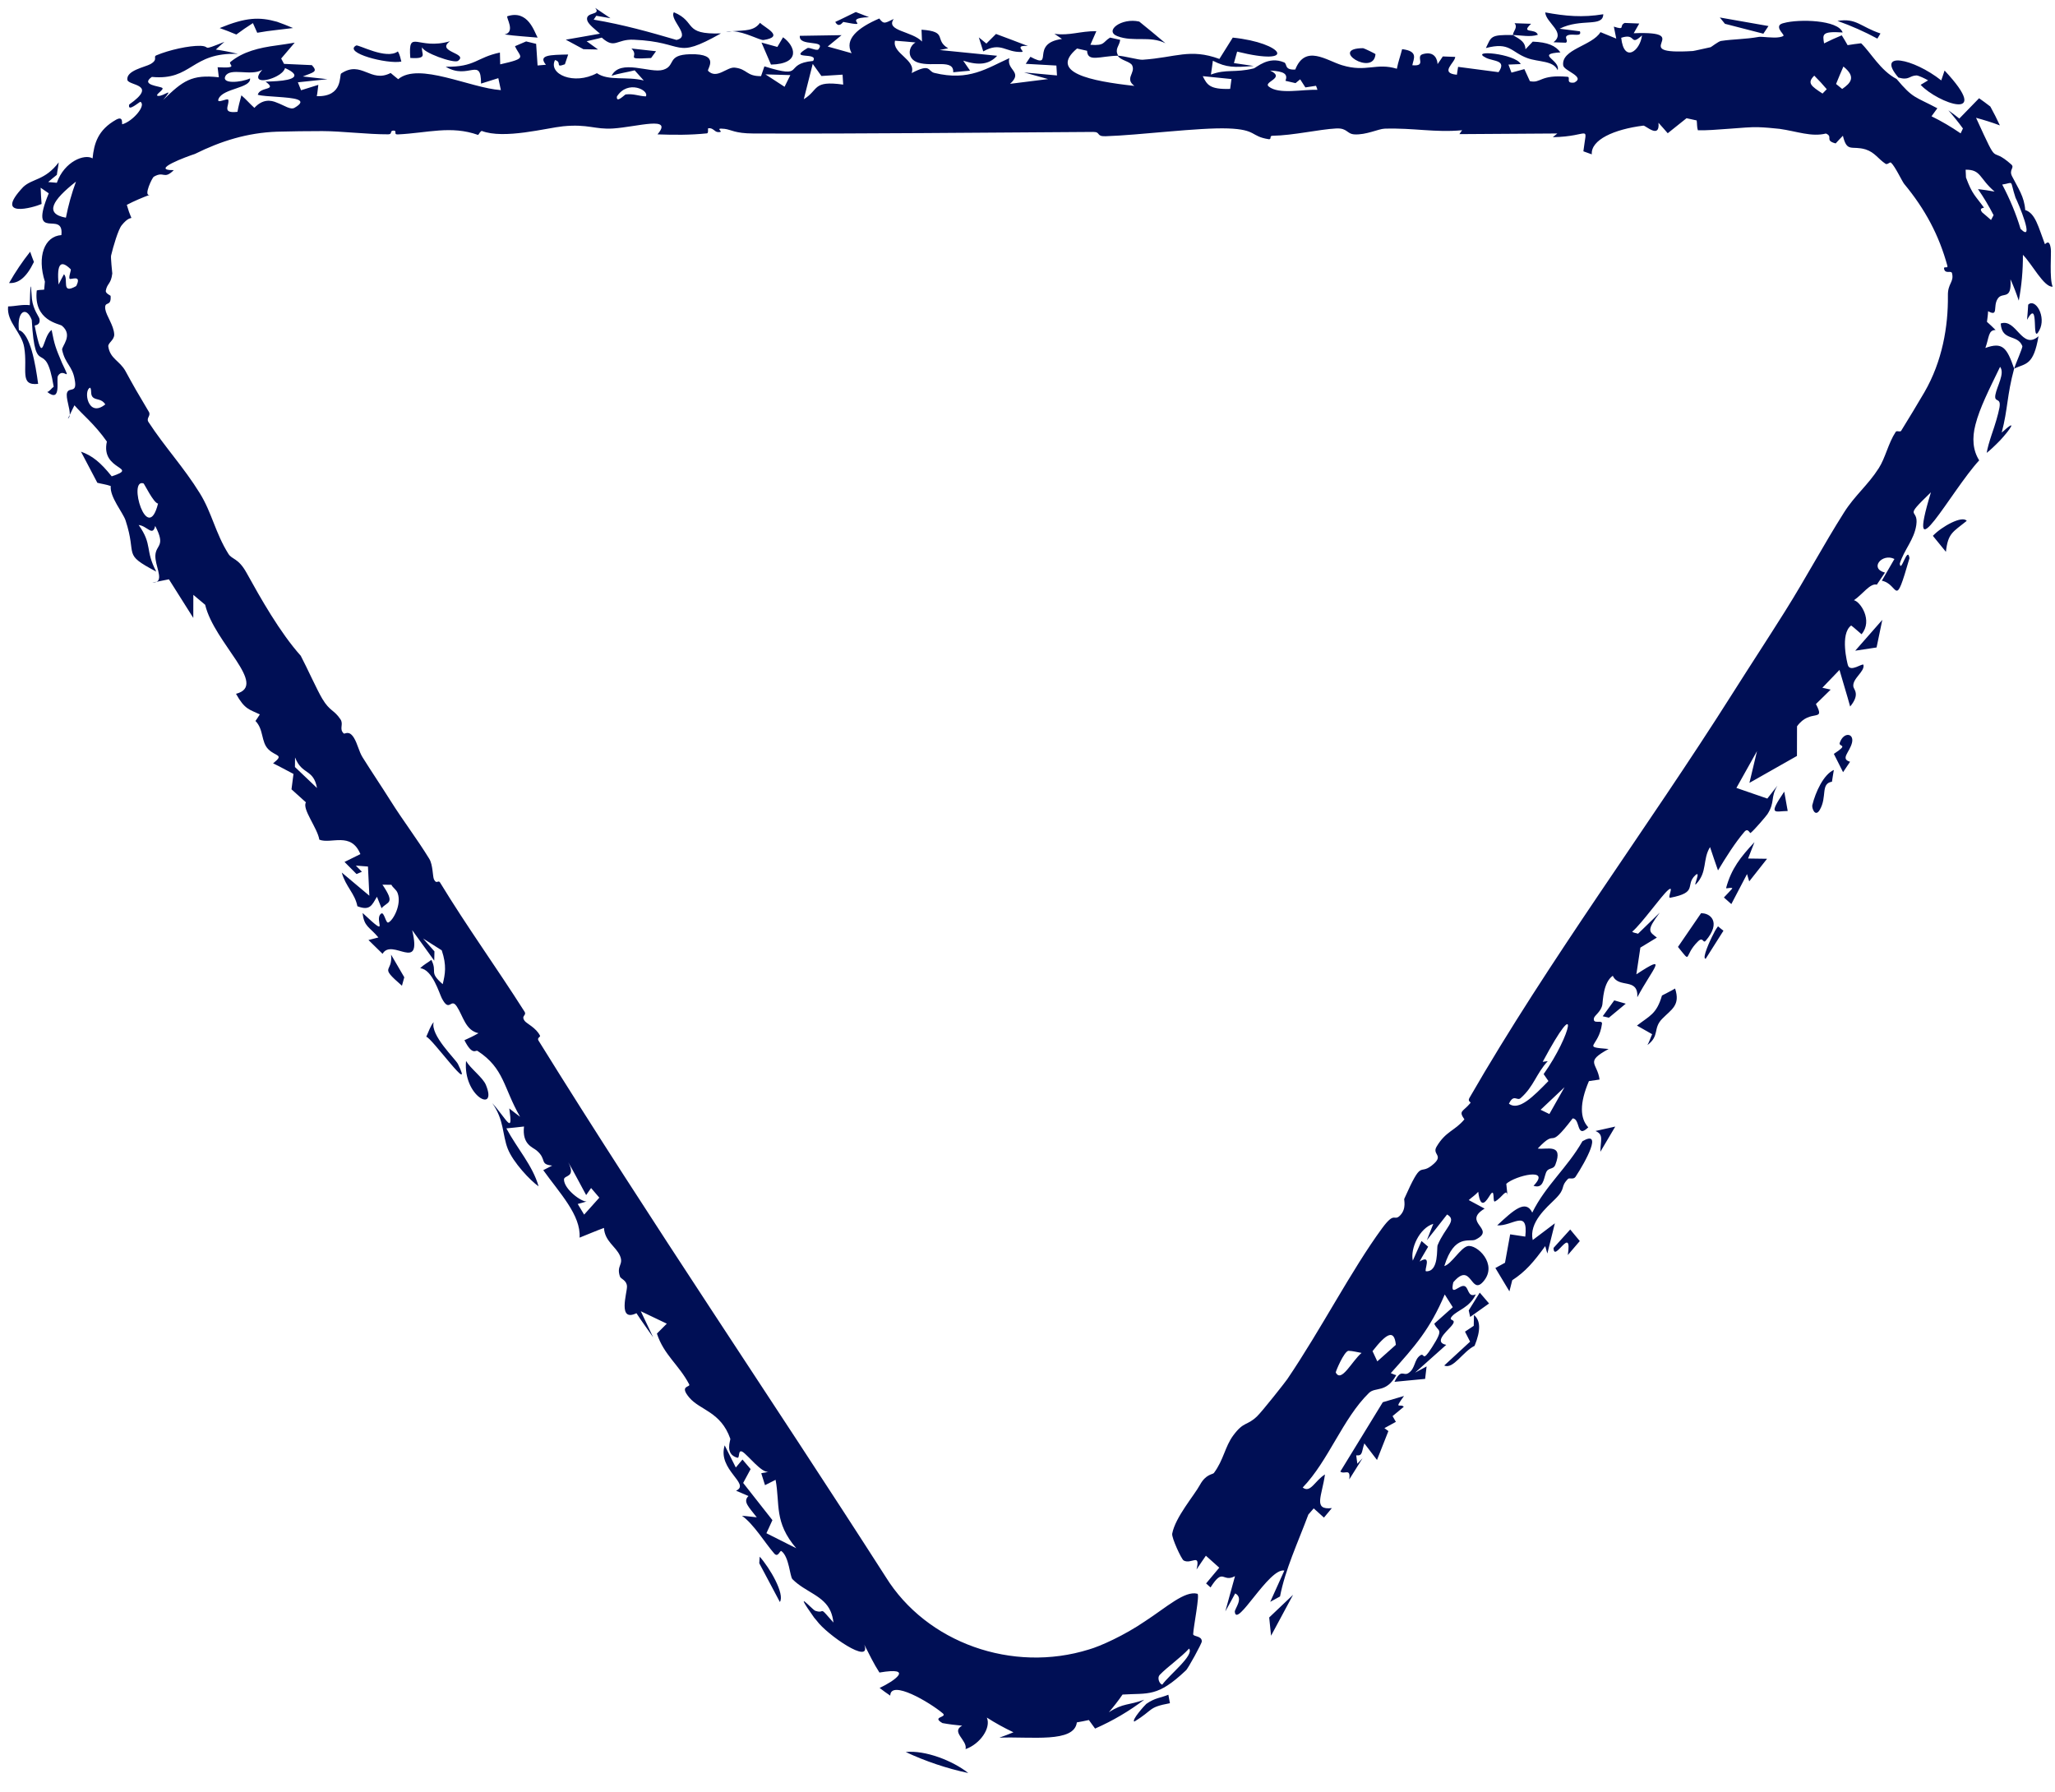 <svg width="86" height="75" viewBox="0 0 86 75" fill="none" xmlns="http://www.w3.org/2000/svg">
<path d="M65.015 52.224C65.026 52.881 65.808 51.205 65.611 52.522C65.778 52.327 65.946 52.131 66.113 51.936C65.979 51.775 65.846 51.613 65.712 51.452C65.48 51.708 65.247 51.965 65.014 52.224C65.014 52.224 65.015 52.224 65.015 52.224ZM62.655 51.28C63.303 51.321 63.962 50.563 63.832 51.75C63.621 51.718 63.41 51.687 63.199 51.655C63.127 52.051 63.055 52.448 62.983 52.844C62.848 52.917 62.714 52.99 62.58 53.064C62.775 53.39 62.972 53.715 63.168 54.041C63.207 53.886 63.247 53.73 63.286 53.575C63.839 53.217 64.188 52.807 64.666 52.147C64.696 52.251 64.725 52.354 64.755 52.457C64.86 52.035 64.965 51.613 65.07 51.193C64.765 51.423 64.426 51.68 64.143 51.893C63.977 51.161 64.727 50.531 65.081 50.18C65.563 49.702 65.269 49.693 65.621 49.334C65.677 49.277 65.849 49.376 65.935 49.247C66.367 48.594 67.091 47.255 66.224 47.758C65.586 48.877 64.685 49.605 64.124 50.745C63.85 50.176 63.341 50.641 62.655 51.28ZM76.745 32.22C76.317 32.41 75.98 33.138 75.845 33.689C75.844 33.689 75.844 33.69 75.844 33.69C75.814 33.812 75.962 34.223 76.157 33.889C76.474 33.344 76.178 32.795 76.666 32.713C76.688 32.551 76.719 32.387 76.745 32.22ZM77.505 31.08C77.599 30.682 77.159 30.611 76.994 31.08C76.994 31.079 76.993 31.079 76.993 31.079C76.924 31.274 77.41 31.113 76.745 31.549C76.881 31.811 77 32.058 77.131 32.314C77.229 32.167 77.322 32.033 77.424 31.878C77.002 31.759 77.41 31.478 77.505 31.08ZM66.769 47.33C67.121 47.481 66.983 47.695 66.973 48.201C67.181 47.849 67.389 47.496 67.597 47.145C67.32 47.207 67.046 47.268 66.769 47.33ZM61.675 55.482C61.675 55.483 61.674 55.483 61.674 55.484C61.552 55.565 61.429 55.647 61.309 55.727C61.38 55.867 61.451 56.006 61.522 56.146C61.162 56.478 60.8 56.813 60.439 57.145C60.818 57.316 61.216 56.562 61.71 56.321C61.978 55.666 61.956 55.254 61.684 55.029C61.681 55.18 61.679 55.33 61.675 55.482ZM25.024 2.069C24.866 1.955 24.709 1.841 24.551 1.726C24.761 1.674 24.97 1.635 25.183 1.574C25.738 2.071 25.79 1.631 26.518 1.662C28.749 1.756 28.157 2.528 30.172 1.398C28.554 1.452 29.176 0.921 28.201 0.512C27.999 0.823 28.965 1.525 28.31 1.671C27.182 1.341 26.097 1.034 24.845 0.822C24.881 0.768 24.918 0.714 24.954 0.66C25.153 0.694 25.35 0.728 25.548 0.762C25.334 0.618 25.125 0.475 24.907 0.33C25.182 0.657 24.481 0.474 24.575 0.85C24.617 1.017 24.927 1.249 25.109 1.409C24.638 1.496 24.154 1.575 23.677 1.66C23.924 1.793 24.171 1.926 24.416 2.059C24.618 2.064 24.819 2.067 25.02 2.071C25.022 2.07 25.023 2.07 25.024 2.069ZM40.521 74.198C39.873 73.682 38.719 73.233 37.904 73.319C38.741 73.71 39.62 74.005 40.521 74.198ZM61.465 54.837C61.485 54.929 61.505 55.02 61.525 55.112C61.788 54.925 62.053 54.736 62.316 54.548C62.185 54.398 62.055 54.245 61.926 54.094C61.773 54.341 61.619 54.59 61.465 54.837ZM71.897 38.765C71.77 38.944 71.765 38.964 71.642 39.209C71.642 39.208 71.642 39.208 71.643 39.208C71.593 39.304 71.203 40.129 71.382 40.122C71.624 39.744 71.879 39.338 72.125 38.949C72.05 38.886 71.971 38.832 71.897 38.765ZM69.14 43.279C69.14 43.279 69.14 43.28 69.14 43.281C69.071 43.431 69.027 43.586 68.944 43.733C69.465 43.344 69.165 43.04 69.559 42.637C69.955 42.234 70.331 42.069 70.101 41.368C69.935 41.47 69.732 41.563 69.552 41.661C69.325 42.445 69.031 42.509 68.505 42.919C68.718 43.039 68.928 43.159 69.14 43.279ZM34.955 0.917C35.105 1.199 35.272 0.923 35.289 0.919C35.289 0.919 35.289 0.919 35.289 0.918C36.615 1.179 35.116 0.763 36.368 0.719C36.182 0.648 35.998 0.574 35.814 0.503C35.528 0.639 35.234 0.792 34.955 0.917ZM78.567 1.615C78.609 1.543 78.654 1.472 78.696 1.401C77.851 1.117 77.695 0.748 76.896 0.875C77.477 1.08 78.037 1.329 78.567 1.616C78.567 1.616 78.567 1.615 78.567 1.615ZM73.423 35.243C72.844 35.864 72.456 36.348 72.237 37.158C72.237 37.158 72.237 37.159 72.237 37.16C72.225 37.207 72.49 37.11 72.494 37.184C72.384 37.31 72.259 37.433 72.144 37.558C72.248 37.65 72.352 37.742 72.455 37.834C72.674 37.416 72.893 36.998 73.112 36.578C73.143 36.68 73.172 36.783 73.203 36.885C73.452 36.569 73.7 36.254 73.95 35.938C73.685 35.935 73.42 35.932 73.156 35.927C73.245 35.699 73.335 35.471 73.423 35.243ZM65.53 1.788C65.662 1.699 65.417 1.549 65.623 1.472C65.828 1.396 66.207 1.562 66.118 1.31C65.842 1.276 65.551 1.237 65.269 1.202C66.176 0.746 67.082 1.158 67.096 0.596C66.225 0.742 65.509 0.674 64.666 0.519C64.701 0.965 65.544 1.351 65.013 1.769C65.184 1.775 65.363 1.784 65.528 1.787C65.529 1.787 65.529 1.788 65.53 1.788ZM50.218 62.137C49.971 62.591 49.185 63.491 49.056 64.181C49.024 64.35 49.44 65.245 49.533 65.302C49.853 65.485 50.244 64.962 50.074 65.68C50.201 65.483 50.335 65.298 50.465 65.104C50.652 65.272 50.838 65.439 51.025 65.605C50.842 65.825 50.658 66.045 50.474 66.264C50.536 66.32 50.598 66.376 50.66 66.431C51.207 65.57 51.152 66.248 51.684 65.959C51.549 66.45 51.412 66.945 51.278 67.435C51.413 67.188 51.578 66.901 51.692 66.681C52.065 66.878 51.664 67.323 51.676 67.45C51.743 68.166 53.106 65.598 53.749 65.725C53.559 66.152 53.355 66.598 53.158 67.034C53.294 66.96 53.432 66.884 53.568 66.809C53.787 65.676 54.306 64.579 54.754 63.38C54.829 63.294 54.905 63.208 54.978 63.123C55.121 63.252 55.263 63.38 55.406 63.509C55.516 63.377 55.627 63.243 55.737 63.111C54.941 63.202 55.321 62.617 55.449 61.703C55.025 61.964 54.842 62.501 54.517 62.25C55.604 61.121 56.191 59.364 57.29 58.292C57.563 58.026 58.008 58.309 58.433 57.546C58.368 57.54 58.277 57.488 58.203 57.464C59.223 56.325 59.84 55.633 60.461 54.171C60.573 54.349 60.686 54.526 60.798 54.704C60.54 54.934 60.281 55.164 60.024 55.393C60.167 55.752 60.463 55.543 59.929 56.38C59.492 57.066 59.634 56.583 59.437 56.72C59.17 56.905 59.24 57.261 58.948 57.457C58.723 57.609 58.649 57.243 58.357 57.827C58.779 57.785 59.214 57.745 59.64 57.704C59.661 57.53 59.681 57.356 59.702 57.182C59.54 57.269 59.381 57.355 59.22 57.443C59.658 57.052 60.071 56.682 60.524 56.279C60.014 56.18 60.489 55.768 60.713 55.522C61.061 55.139 60.546 55.33 60.772 55.077C60.999 54.825 61.506 54.719 61.762 54.166C61.407 54.325 61.479 53.849 61.266 53.815C61.053 53.781 60.673 54.297 60.819 53.662C61.59 52.753 61.543 54.24 62.074 53.632C62.711 52.902 61.791 52.05 61.414 52.149C61.117 52.227 60.739 52.902 60.443 52.983C60.867 51.612 61.498 51.998 61.748 51.876C62.653 51.431 61.155 51.166 62.13 50.578C61.898 50.453 61.689 50.34 61.466 50.221C61.6 50.098 61.717 50.034 61.863 49.875C61.961 50.678 62.216 50.233 62.358 50.011C62.581 49.662 62.45 50.337 62.563 50.279C62.867 50.121 63.052 49.684 63.089 50.047C63.069 49.882 63.055 49.708 63.037 49.54C63.407 49.201 64.944 48.828 64.177 49.624C64.576 49.757 64.598 49.356 64.692 49.092C64.785 48.828 65.002 48.971 65.09 48.742C65.44 47.832 64.729 48.122 64.354 48.064C65.232 47.126 64.705 48.255 65.814 46.804C66.148 46.807 65.954 47.68 66.468 47.176C66.12 46.803 66.096 46.178 66.495 45.242C66.643 45.22 66.792 45.199 66.94 45.177C66.849 44.47 66.299 44.454 67.319 43.898C66.15 43.803 66.912 43.842 67.041 42.847C67.067 42.646 66.657 42.891 66.703 42.615C66.724 42.49 67.013 42.337 67.059 42.029C67.082 41.878 67.092 41.113 67.494 40.834C67.742 41.383 68.562 40.888 68.521 41.732C69.161 40.529 69.874 39.856 68.48 40.774C68.535 40.401 68.592 40.029 68.648 39.656C68.878 39.517 69.109 39.377 69.339 39.236C69.009 38.983 68.891 38.952 69.459 38.192C69.157 38.486 68.854 38.779 68.55 39.075C68.472 39.042 68.368 39.044 68.307 38.989C68.712 38.647 69.531 37.482 69.808 37.249C70.086 37.017 69.755 37.596 69.898 37.569C71.085 37.342 70.501 37.049 70.946 36.629C71.208 36.383 70.845 37.137 70.977 37C71.465 36.491 71.241 35.97 71.564 35.449C71.671 35.775 71.784 36.102 71.897 36.425C72.229 35.874 72.61 35.268 73.002 34.809C73.155 34.629 73.228 34.884 73.259 34.859C73.418 34.735 73.923 34.139 73.967 34.07C74.298 33.551 74.076 33.389 74.384 32.876C74.239 33.062 74.103 33.237 73.961 33.419C73.53 33.27 73.098 33.123 72.667 32.973C72.954 32.46 73.241 31.948 73.529 31.433C73.424 31.876 73.317 32.319 73.212 32.762C73.875 32.386 74.538 32.01 75.201 31.635C75.203 31.221 75.203 30.809 75.204 30.395C75.762 29.623 76.415 30.264 75.995 29.463C76.201 29.262 76.406 29.061 76.612 28.859C76.496 28.833 76.38 28.807 76.264 28.781C76.503 28.532 76.741 28.283 76.981 28.035C77.125 28.547 77.291 29.064 77.427 29.567C77.855 29.051 77.579 28.86 77.561 28.732C77.514 28.391 78.046 28.11 77.984 27.824C77.963 27.727 77.427 28.159 77.332 27.833C77.314 27.769 76.989 26.531 77.47 26.176C77.608 26.276 77.76 26.424 77.904 26.542C78.392 25.965 77.848 25.168 77.585 25.119C77.945 24.875 78.269 24.39 78.543 24.467C78.657 24.298 78.771 24.131 78.885 23.962C78.213 23.787 78.77 23.134 79.28 23.392C79.105 23.695 78.93 23.999 78.754 24.302C79.485 24.451 79.271 25.575 79.91 23.36C79.83 22.808 79.549 24.022 79.504 23.585C79.691 22.994 80.104 22.59 80.195 21.974C80.308 21.207 79.585 21.781 80.808 20.601C79.709 24.216 81.649 20.543 82.828 19.265C82.564 18.849 82.521 18.34 82.672 17.767C82.848 17.076 83.236 16.311 83.702 15.351C83.912 15.626 83.57 16.161 83.506 16.518C83.44 16.881 83.756 16.595 83.675 17.062C83.624 17.339 83.494 17.775 83.347 18.195C83.254 18.477 83.173 18.75 83.141 18.952C83.258 18.868 83.493 18.645 83.708 18.424C84.144 17.951 84.46 17.474 83.77 18.104C84.034 17.089 83.982 16.57 84.29 15.425C84.792 15.197 85.099 15.297 85.31 14.071C84.617 14.678 84.386 13.306 83.728 13.538C83.777 14.299 84.429 13.966 84.633 14.482C84.658 14.541 84.338 15.255 84.29 15.425C83.981 14.53 83.797 14.305 83.086 14.562C83.249 14.114 83.202 13.812 83.514 13.81C83.396 13.691 83.275 13.576 83.152 13.468C83.171 13.319 83.194 13.184 83.2 13.023C83.649 13.271 83.394 12.825 83.598 12.508C83.796 12.181 84.198 12.618 84.136 11.688C84.273 11.987 84.38 12.271 84.484 12.581C84.602 11.961 84.661 11.316 84.657 10.664C85.034 11.039 85.539 12.032 85.902 11.996C85.76 11.68 85.852 10.547 85.825 10.419C85.766 9.941 85.588 10.248 85.576 10.213C85.31 9.52 85.182 8.921 84.754 8.79C84.715 8.23 84.463 7.888 84.205 7.381C84.06 7.103 84.315 7.028 84.179 6.89C83.207 6.019 83.72 7.168 82.696 4.93C83.027 5.02 83.36 5.122 83.693 5.248C83.571 4.982 83.439 4.72 83.294 4.459C83.139 4.338 82.983 4.224 82.823 4.111C82.548 4.394 82.272 4.678 81.996 4.961C81.846 4.842 81.693 4.726 81.538 4.616C81.753 4.861 81.957 5.116 82.147 5.377C82.116 5.446 82.083 5.513 82.051 5.581C81.657 5.309 81.249 5.071 80.832 4.866C80.914 4.754 80.995 4.642 81.076 4.531C80.119 4.023 80.067 4.133 79.37 3.305C78.688 2.949 78.288 2.191 77.886 1.811C77.696 1.832 77.507 1.859 77.321 1.89C77.244 1.752 77.162 1.615 77.076 1.478C76.819 1.582 76.575 1.696 76.336 1.816C76.277 1.446 76.222 1.298 77.114 1.359C76.925 0.828 75.275 0.79 74.652 0.964C74.557 0.985 74.502 1.017 74.473 1.054C74.44 1.105 74.448 1.165 74.473 1.225C74.533 1.349 74.669 1.473 74.637 1.498C74.6 1.526 74.543 1.545 74.473 1.556C74.205 1.606 73.731 1.523 73.614 1.543C73.002 1.65 72.574 1.631 72.022 1.714C71.915 1.731 71.614 1.968 71.589 1.975C71.39 2.016 70.9 2.131 70.845 2.135C67.97 2.312 71.041 1.283 68.369 1.391C68.449 1.255 68.522 1.121 68.601 0.985C68.399 0.977 68.195 0.969 67.993 0.96C67.737 1.074 68.047 1.28 67.538 1.114C67.571 1.281 67.605 1.448 67.639 1.615C67.418 1.524 67.205 1.435 66.979 1.345C66.623 1.925 65.326 2.057 65.419 2.738C65.45 2.97 66.369 3.208 65.883 3.455C65.489 3.504 65.756 3.227 65.595 3.213C64.432 3.112 64.499 3.5 64.024 3.396C63.949 3.23 63.87 3.06 63.794 2.892C63.614 2.941 63.435 2.99 63.254 3.039C63.212 2.927 63.168 2.815 63.127 2.703C63.295 2.696 63.486 2.688 63.641 2.681C63.425 2.248 61.44 2.054 62.197 2.423C62.505 2.573 63.069 2.509 62.713 3.02C62.181 2.947 61.579 2.871 61.02 2.798C61.002 2.908 60.986 3.018 60.969 3.128C60.216 3.057 60.901 2.617 60.899 2.381C60.727 2.374 60.553 2.368 60.38 2.362C60.307 2.468 60.238 2.58 60.161 2.683C60.154 2.514 60.058 2.119 59.544 2.265C59.214 2.361 59.734 2.789 59.105 2.73C59.152 2.465 59.379 2.142 58.678 2.057C58.608 2.333 58.512 2.587 58.458 2.877C57.586 2.612 57.188 3.039 56.165 2.73C55.515 2.534 54.625 1.841 54.206 2.91C53.731 2.938 53.881 2.672 53.741 2.612C53.077 2.329 52.584 2.835 52.46 2.865C51.672 3.056 51.318 2.881 50.676 3.12C50.71 2.922 50.729 2.735 50.757 2.542C51.346 2.838 51.644 2.824 52.469 2.761C52.193 2.721 51.916 2.68 51.639 2.64C51.684 2.48 51.729 2.319 51.773 2.16C54.325 2.792 53.73 1.793 51.59 1.574C51.405 1.871 51.214 2.168 51.031 2.466C49.795 2.015 49.213 2.406 47.815 2.5C47.648 2.511 47.043 2.339 46.783 2.331C46.787 2.33 46.791 2.329 46.796 2.328C46.634 2.047 46.853 1.918 46.879 1.667C46.738 1.635 46.597 1.604 46.456 1.573C46.141 1.764 46.252 1.921 45.632 1.875C45.716 1.685 45.798 1.495 45.882 1.304C45.202 1.298 44.758 1.504 44.126 1.415C44.232 1.487 44.337 1.559 44.443 1.631C43.068 1.815 44.162 2.935 43.123 2.377C43.056 2.475 42.992 2.574 42.926 2.671C43.354 2.695 43.783 2.719 44.209 2.743C44.218 2.881 44.227 3.018 44.234 3.157C43.776 3.115 43.316 3.072 42.858 3.031C43.193 3.124 43.529 3.217 43.863 3.309C43.332 3.376 42.801 3.442 42.27 3.508C42.834 3 42.103 2.938 42.24 2.434C41.3 2.853 40.561 3.406 39.104 3.052C38.815 2.982 38.972 2.63 38.151 3.058C38.35 2.498 37.322 2.236 37.455 1.704C37.74 1.729 38.036 1.745 38.313 1.777C37.998 1.961 37.946 2.469 38.424 2.62C39.035 2.812 39.927 2.46 39.891 3.024C40.134 2.997 40.361 2.982 40.598 2.959C40.5 2.819 40.405 2.679 40.309 2.539C40.983 2.758 41.406 2.687 41.73 2.334C40.927 2.253 40.126 2.173 39.324 2.093C39.442 2.069 39.562 2.045 39.68 2.021C39.072 1.661 39.699 1.32 38.565 1.243C38.572 1.408 38.578 1.573 38.585 1.738C38.172 1.298 37.042 1.3 37.403 0.793C37.061 0.949 36.992 1.047 36.798 0.774C35.898 1.159 35.32 1.646 35.64 2.227C35.306 2.134 34.971 2.04 34.639 1.947C34.832 1.788 35.026 1.63 35.219 1.471C34.637 1.481 34.051 1.49 33.472 1.499C33.416 1.97 34.591 1.642 34.252 2.062C34.184 2.147 33.871 1.966 33.789 2.014C32.922 2.528 34.283 2.156 34.027 2.55C32.735 2.672 33.769 3.332 31.99 2.777C31.943 2.913 31.892 3.051 31.849 3.186C31.231 3.195 31.281 2.888 30.75 2.83C30.417 2.794 30 3.332 29.633 2.966C29.567 2.898 30.185 2.24 28.886 2.269C27.879 2.291 28.298 2.756 27.753 2.921C27.208 3.086 25.961 2.441 25.594 3.172C25.879 3.075 26.243 3.023 26.56 2.944C26.689 3.086 26.814 3.227 26.941 3.368C26.217 3.185 25.468 3.401 24.98 3.062C24.014 3.581 22.933 3.099 23.226 2.513C23.544 2.598 23.198 2.853 23.64 2.69C23.685 2.554 23.733 2.418 23.778 2.281C23.026 2.298 22.503 2.294 22.846 2.71C22.729 2.72 22.614 2.73 22.497 2.74C22.476 2.439 22.458 2.136 22.437 1.835C22.297 1.801 22.158 1.767 22.018 1.733C21.863 1.8 21.708 1.866 21.552 1.933C21.762 2.41 22.121 2.426 20.933 2.693C20.93 2.528 20.925 2.364 20.921 2.199C19.927 2.409 19.901 2.808 18.652 2.793C19.61 3.365 20.134 2.351 20.131 3.498C20.371 3.423 20.613 3.347 20.854 3.271C20.89 3.438 20.927 3.604 20.961 3.771C19.671 3.683 17.528 2.589 16.664 3.314C16.559 3.226 16.454 3.149 16.348 3.054C15.502 3.492 15.136 2.508 14.278 3.075C14.189 3.134 14.375 4.058 13.257 4.025C13.285 3.905 13.3 3.703 13.322 3.551C13.08 3.625 12.839 3.702 12.599 3.777C12.556 3.666 12.51 3.555 12.466 3.444C12.879 3.401 13.291 3.357 13.704 3.314C13.361 3.276 13.015 3.238 12.672 3.2C13.12 3.018 13.322 3.016 13.052 2.726C12.664 2.709 12.275 2.69 11.886 2.673C11.847 2.598 11.807 2.523 11.767 2.449C11.955 2.227 12.145 2.01 12.333 1.785C12.077 1.83 11.83 1.865 11.591 1.899C10.836 1.998 10.169 2.161 9.644 2.592C9.526 2.695 10.045 2.869 9.107 2.814C9.13 2.966 9.137 3.093 9.158 3.234C8.017 3.105 7.65 3.385 6.83 4.181C7.327 3.582 6.848 4.049 6.61 4.013C6.443 3.984 6.891 3.748 6.79 3.679C6.692 3.601 5.861 3.567 6.354 3.219C8.043 3.381 7.988 2.182 9.958 2.255C9.656 2.181 9.351 2.12 9.033 2.074C9.15 1.963 9.259 1.865 9.392 1.752C8.365 2.164 8.865 1.937 8.387 1.918C7.91 1.905 7.078 2.09 6.549 2.313C6.385 2.383 6.641 2.48 6.3 2.681C6.07 2.81 5.268 2.948 5.331 3.347C5.392 3.594 6.631 3.512 5.407 4.374C5.324 4.724 5.848 4.243 5.879 4.262C6.128 4.416 5.551 5.081 5.12 5.2C5.081 5.21 5.189 4.832 4.864 5.006C4.093 5.438 3.936 6.01 3.874 6.628C3.541 6.428 2.695 6.751 2.378 7.649C2.258 7.638 2.138 7.626 2.016 7.618C2.136 7.514 2.257 7.413 2.38 7.316C2.398 7.143 2.442 6.972 2.457 6.795C1.879 7.559 1.359 7.46 0.97 7.827C-0.297 9.171 1.421 8.681 1.74 8.536C1.726 8.312 1.706 8.087 1.701 7.856C1.813 7.935 1.926 8.014 2.04 8.09C1.169 10.209 2.692 8.738 2.569 9.838C1.858 9.887 1.543 10.733 1.879 11.786C1.866 11.897 1.858 12.01 1.848 12.121C1.75 12.135 1.603 12.127 1.538 12.156C1.394 13.439 2.502 13.546 2.595 13.634C3.076 14.039 2.571 14.491 2.6 14.64C2.726 15.233 3.03 15.313 3.124 15.876C3.245 16.486 2.899 16.182 2.808 16.43C2.737 16.632 2.942 17.106 2.919 17.364C2.985 17.231 3.046 17.091 3.115 16.961C3.316 17.186 3.508 17.373 3.705 17.569C3.966 17.835 4.218 18.117 4.473 18.479C4.194 19.707 5.871 19.539 4.675 19.934C4.206 19.349 3.865 19.071 3.389 18.901C3.617 19.336 3.846 19.77 4.074 20.204C4.264 20.253 4.429 20.269 4.634 20.339C4.589 20.8 5.146 21.451 5.254 21.776C5.757 23.302 5.089 23.155 6.539 23.92C6.058 23.011 6.394 22.801 5.803 21.971C6.16 22.005 6.387 22.473 6.495 22.009C6.951 22.884 6.524 22.778 6.502 23.245C6.483 23.648 6.828 24.217 6.553 24.347C6.729 24.315 6.893 24.274 7.069 24.243C7.409 24.782 7.75 25.32 8.089 25.859C8.09 25.537 8.091 25.215 8.091 24.894C8.256 25.032 8.421 25.171 8.586 25.309C8.97 26.921 11.25 28.677 9.877 29.035C10.245 29.697 10.438 29.686 10.874 29.896C10.812 29.989 10.764 30.072 10.691 30.172C11.043 30.526 10.918 31.048 11.232 31.358C11.546 31.668 11.911 31.564 11.428 31.944C11.725 32.085 11.996 32.241 12.282 32.388C12.254 32.603 12.227 32.818 12.199 33.032C12.4 33.213 12.602 33.395 12.803 33.577C12.631 33.851 13.287 34.652 13.364 35.139C13.86 35.334 14.691 34.793 15.082 35.743C14.86 35.852 14.639 35.962 14.418 36.071C14.585 36.239 14.752 36.408 14.92 36.577C14.995 36.546 15.07 36.514 15.145 36.482C15.061 36.396 14.977 36.31 14.892 36.224C15.062 36.238 15.23 36.251 15.399 36.263C15.418 36.67 15.437 37.076 15.457 37.484C15.073 37.161 14.688 36.838 14.303 36.515C14.472 37.119 14.848 37.376 14.957 37.925C15.487 38.127 15.562 37.881 15.775 37.528C15.839 37.687 15.905 37.848 15.968 38.007C16.22 37.716 16.558 37.84 16.005 37.022C16.13 37.023 16.252 37.028 16.379 37.025C16.452 37.171 16.583 37.212 16.644 37.384C16.809 37.852 16.461 38.512 16.252 38.605C16.142 38.654 16.078 38.129 15.947 38.235C15.626 38.494 16.367 39.321 15.175 38.207C15.235 38.789 15.463 38.783 15.836 39.231C15.697 39.266 15.559 39.301 15.42 39.338C15.617 39.53 15.813 39.724 16.01 39.916C16.403 39.226 17.683 40.755 17.249 38.924C17.557 39.351 17.864 39.777 18.173 40.202C18.176 40.072 18.178 39.943 18.181 39.813C18.022 39.633 17.865 39.455 17.707 39.275C17.967 39.44 18.227 39.605 18.487 39.77C18.701 40.413 18.628 40.766 18.527 41.186C17.926 40.66 18.321 40.706 18.053 40.169C17.899 40.291 17.732 40.365 17.586 40.519C18.094 40.562 18.383 41.57 18.491 41.778C18.82 42.41 18.859 41.726 19.12 42.123C19.381 42.52 19.481 43.121 20.023 43.237C19.832 43.35 19.621 43.447 19.436 43.531C19.77 44.195 19.913 43.93 19.982 43.977C21.108 44.711 21.065 45.523 21.765 46.735C21.612 46.622 21.463 46.504 21.313 46.387C21.48 47.53 21.221 46.852 20.599 46.162C21.099 46.862 21.023 47.492 21.247 48.068C21.47 48.643 22.2 49.411 22.539 49.646C22.293 48.774 21.647 48.073 21.191 47.22C21.441 47.192 21.659 47.179 21.929 47.142C21.843 47.892 22.293 48.009 22.449 48.139C22.909 48.519 22.555 48.722 23.109 48.778C22.974 48.846 22.862 48.906 22.735 48.969C23.416 49.925 24.317 50.851 24.255 51.793C24.598 51.658 24.921 51.516 25.275 51.386C25.311 51.951 25.774 52.161 25.944 52.548C26.113 52.934 25.781 52.956 25.948 53.43C25.979 53.517 26.234 53.579 26.239 53.839C26.245 54.102 25.837 55.343 26.635 54.955C26.863 55.308 27.102 55.626 27.335 55.965C27.163 55.6 26.989 55.236 26.817 54.873C27.18 55.047 27.542 55.219 27.905 55.393C27.767 55.532 27.627 55.672 27.491 55.808C27.787 56.709 28.407 57.106 28.841 57.93C28.914 58.067 28.4 57.96 28.849 58.489C29.298 59.019 30.165 59.074 30.563 60.21C30.582 60.267 30.314 60.848 30.853 61.003C30.975 61.039 30.866 60.633 31.077 60.758C31.288 60.884 31.889 61.663 32.153 61.586C32.068 61.627 31.954 61.627 31.858 61.653C31.909 61.819 31.962 61.985 32.015 62.151C32.163 62.076 32.311 62.002 32.458 61.928C32.648 62.945 32.386 63.699 33.323 64.792C32.907 64.582 32.489 64.371 32.074 64.163C32.157 63.98 32.241 63.797 32.325 63.615C31.917 63.097 31.509 62.577 31.101 62.058C31.205 61.864 31.309 61.673 31.413 61.479C31.299 61.345 31.186 61.212 31.072 61.079C30.979 61.19 30.886 61.3 30.793 61.412C30.638 61.103 30.482 60.793 30.327 60.485C30.012 61.511 31.429 62.095 30.804 62.384C30.977 62.458 31.15 62.532 31.323 62.606C31.08 62.841 31.329 63.056 31.67 63.497C31.464 63.477 31.253 63.444 31.051 63.434C31.535 63.767 32.028 64.588 32.402 65.013C32.566 65.199 32.638 64.864 32.701 64.91C33.026 65.147 33.055 65.976 33.163 66.085C33.704 66.631 34.482 66.766 34.767 67.447C34.821 67.577 34.859 67.725 34.879 67.901C34.74 67.748 34.647 67.639 34.582 67.564C34.329 67.278 34.472 67.529 34.124 67.411C33.987 67.365 33.13 66.367 34.074 67.699C34.086 67.717 34.123 67.759 34.177 67.82C34.595 68.404 36.494 69.715 36.169 68.825C36.389 69.248 36.555 69.609 36.804 69.993C38.296 69.738 37.412 70.36 36.811 70.637C36.957 70.749 37.097 70.854 37.256 70.959C37.268 70.272 38.91 71.238 39.462 71.706C39.643 71.881 38.967 71.835 39.441 72.108C39.699 72.156 39.993 72.192 40.265 72.217C39.778 72.478 40.498 72.827 40.408 73.198C41.016 72.985 41.486 72.309 41.298 71.877C41.648 72.102 42.021 72.308 42.412 72.493C42.221 72.573 42.022 72.648 41.822 72.718C43.15 72.665 44.958 72.95 45.065 72.079C45.233 72.05 45.402 72.017 45.568 71.98C45.653 72.1 45.739 72.22 45.828 72.338C46.571 72.012 47.261 71.604 47.886 71.129C47.231 71.375 47.017 71.258 46.404 71.655C46.612 71.414 46.806 71.164 46.977 70.914C48.072 70.846 48.435 71.033 49.629 69.903C49.703 69.856 50.313 68.746 50.294 68.688C50.296 68.445 49.939 68.501 49.933 68.387C49.946 68.069 50.218 66.721 50.111 66.696C49.584 66.554 48.815 67.264 47.927 67.841C47.054 68.439 46.036 68.896 45.576 69.026C42.368 70.027 38.776 68.751 37.066 65.991C32.253 58.483 27.257 51.157 22.536 43.546C22.463 43.428 22.626 43.396 22.6 43.343C22.437 43.011 22.04 42.835 21.959 42.726C21.787 42.492 22.06 42.508 21.947 42.329C20.772 40.479 19.555 38.803 18.415 36.93C18.34 36.808 18.268 37.027 18.16 36.798C18.105 36.679 18.119 36.191 17.966 35.942C17.432 35.072 16.9 34.395 16.327 33.484C16.015 32.985 15.522 32.252 15.174 31.693C15.02 31.447 14.963 31.124 14.813 30.879C14.6 30.532 14.43 30.738 14.384 30.693C14.178 30.498 14.393 30.317 14.247 30.1C13.976 29.696 13.806 29.773 13.489 29.244C13.263 28.866 12.847 27.936 12.586 27.443C11.709 26.461 10.905 25.032 10.317 23.97C9.969 23.342 9.714 23.425 9.558 23.177C9.011 22.303 8.872 21.465 8.363 20.642C7.688 19.549 6.893 18.704 6.214 17.661C6.103 17.492 6.329 17.403 6.229 17.233C6.061 16.95 5.875 16.629 5.687 16.314C5.521 16.031 5.377 15.753 5.252 15.531C5.006 15.088 4.612 15.021 4.532 14.5C4.512 14.347 4.793 14.23 4.78 13.989C4.759 13.607 4.449 13.221 4.406 12.939C4.355 12.561 4.664 12.88 4.629 12.383C4.628 12.364 4.41 12.28 4.427 12.169C4.482 11.85 4.645 11.9 4.699 11.445C4.696 11.404 4.625 10.752 4.65 10.689C4.734 10.331 4.947 9.604 5.093 9.427C5.601 8.799 5.576 9.529 5.307 8.573C5.619 8.41 5.935 8.278 6.258 8.155C5.997 8.212 6.372 7.423 6.438 7.395C6.877 7.139 6.848 7.538 7.273 7.12C6.235 7.132 7.842 6.542 8.157 6.442C9.25 5.9 10.347 5.556 11.591 5.511C12.213 5.496 12.844 5.485 13.491 5.486C14.301 5.488 15.386 5.625 16.242 5.621C16.442 5.621 16.291 5.468 16.467 5.465C16.642 5.462 16.448 5.634 16.648 5.625C17.893 5.566 18.869 5.241 20.009 5.647C20.065 5.588 20.063 5.542 20.155 5.477C21.088 5.841 22.886 5.352 23.562 5.285C24.618 5.181 24.888 5.426 25.656 5.377C26.671 5.31 28.195 4.831 27.515 5.623C28.211 5.648 28.882 5.654 29.585 5.581C29.663 5.572 29.61 5.371 29.641 5.367C29.839 5.338 29.904 5.518 30.038 5.527C30.401 5.549 29.808 5.333 30.327 5.393C30.6 5.426 30.755 5.583 31.514 5.586C36.091 5.604 41.059 5.547 45.751 5.521C46.073 5.519 45.861 5.714 46.265 5.701C47.668 5.658 50.181 5.331 51.391 5.375C52.601 5.42 52.328 5.705 53.086 5.824C53.232 5.847 53.112 5.685 53.244 5.682C54.134 5.667 55.195 5.414 55.916 5.376C56.393 5.351 56.355 5.606 56.685 5.624C57.178 5.651 57.685 5.393 57.948 5.384C59.184 5.348 60.034 5.556 61.189 5.45C61.144 5.506 61.114 5.558 61.076 5.613C62.443 5.604 63.808 5.595 65.174 5.586C65.11 5.637 65.048 5.689 64.983 5.741C66.587 5.713 66.404 5.157 66.263 6.332C66.38 6.373 66.503 6.421 66.615 6.459C66.57 5.854 67.54 5.411 68.774 5.257C68.865 5.245 69.472 5.836 69.406 5.138C69.565 5.309 69.659 5.427 69.793 5.576C70.054 5.365 70.319 5.157 70.58 4.947C70.721 4.978 70.864 5.008 71.005 5.04C71.026 5.176 71.01 5.318 71.055 5.452C71.71 5.473 73.053 5.304 73.57 5.322C73.871 5.332 74.174 5.36 74.473 5.392C75.203 5.496 75.808 5.74 76.414 5.588C76.736 5.724 76.338 5.878 76.821 6.002C76.919 5.893 77.016 5.79 77.124 5.681C77.296 6.404 77.494 6.078 78.075 6.253C78.462 6.378 78.597 6.649 78.909 6.855C78.989 6.908 79.09 6.761 79.138 6.808C79.309 6.962 79.594 7.574 79.685 7.692C80.571 8.761 81.145 9.843 81.496 11.122C81.531 11.259 81.323 11.116 81.359 11.256C81.413 11.482 81.654 11.3 81.691 11.434C81.782 11.816 81.507 11.853 81.518 12.371C81.532 13.666 81.284 15.12 80.535 16.414C80.211 16.963 79.887 17.505 79.561 18.029C79.518 18.096 79.379 18.003 79.332 18.076C79.021 18.551 78.904 19.157 78.626 19.591C78.166 20.311 77.624 20.729 77.173 21.443C76.29 22.838 75.602 24.148 74.699 25.586C73.96 26.763 73.296 27.771 72.481 29.058C68.923 34.683 64.841 40.137 61.493 45.949C61.408 46.097 61.57 46.117 61.537 46.157C61.218 46.541 61.026 46.472 61.284 46.843C60.878 47.332 60.507 47.332 60.119 47.987C59.912 48.336 60.483 48.339 59.905 48.785C59.383 49.188 59.524 48.468 58.767 50.169C58.748 50.215 58.869 50.575 58.599 50.858C58.329 51.142 58.388 50.653 57.839 51.401C56.549 53.159 55.292 55.621 53.872 57.715C53.783 57.846 52.833 59.051 52.61 59.267C52.179 59.684 52.059 59.463 51.608 60.074C51.26 60.546 51.212 61.087 50.801 61.642C50.754 61.706 50.466 61.682 50.218 62.137ZM22.499 1.573C22.356 1.322 22.099 0.398 21.235 0.679C21.153 0.706 21.595 1.341 21.118 1.442C21.585 1.509 22.039 1.531 22.499 1.574C22.499 1.574 22.499 1.573 22.499 1.573ZM53.193 68.452C53.5 67.882 53.808 67.309 54.114 66.739C53.781 67.056 53.448 67.373 53.115 67.688C53.141 67.943 53.168 68.197 53.193 68.452ZM74.009 1.09C74.01 1.09 74.01 1.09 74.011 1.09C73.332 0.971 72.652 0.851 71.973 0.732C72.044 0.82 72.116 0.908 72.187 0.996C72.724 1.134 73.26 1.272 73.795 1.41C73.866 1.303 73.938 1.197 74.009 1.09ZM79.447 3.245C79.901 3.374 79.889 3.17 80.202 3.156C80.202 3.157 80.202 3.157 80.201 3.157C80.284 3.154 80.581 3.297 80.688 3.363C80.587 3.428 80.478 3.486 80.377 3.55C81.086 4.312 83.445 5.161 81.379 2.951C81.335 3.09 81.288 3.227 81.24 3.365C80.069 2.438 78.486 2.127 79.447 3.245ZM12.263 1.173C12.005 1.065 11.789 0.977 11.591 0.91C10.854 0.705 10.302 0.718 9.193 1.174C9.43 1.258 9.662 1.348 9.89 1.445C10.113 1.279 10.34 1.121 10.583 0.968C10.584 0.968 10.585 0.968 10.585 0.968C10.647 1.102 10.708 1.236 10.765 1.371C11.035 1.322 11.31 1.283 11.591 1.253C11.815 1.226 12.039 1.2 12.263 1.173ZM70.222 39.627C70.828 40.369 70.428 40.013 71.064 39.392C71.285 39.177 71.263 39.508 71.385 39.365C72.046 38.593 71.574 38.199 71.186 38.219C70.863 38.688 70.539 39.164 70.223 39.625C70.222 39.626 70.222 39.626 70.222 39.627ZM56.092 61.581C56.092 61.581 56.091 61.582 56.091 61.582C56.264 61.723 56.532 61.412 56.465 61.911C56.65 61.617 56.835 61.322 57.021 61.026C56.949 61.102 56.876 61.179 56.804 61.255C56.788 61.138 56.772 61.02 56.756 60.903C57.037 60.935 56.974 60.758 57.097 60.404C57.273 60.635 57.45 60.866 57.626 61.097C57.785 60.694 57.944 60.291 58.103 59.888C58.047 59.847 57.992 59.806 57.937 59.765C58.097 59.676 58.257 59.59 58.416 59.502C58.37 59.421 58.324 59.342 58.278 59.261C58.434 59.132 58.59 59.001 58.747 58.872C58.61 58.716 58.31 59.03 58.757 58.419C58.461 58.505 58.166 58.592 57.869 58.68C57.276 59.647 56.684 60.614 56.092 61.581ZM74.669 33.128C73.969 34.162 74.279 33.942 74.814 33.939C74.765 33.669 74.718 33.398 74.669 33.128ZM48.774 1.811C48.412 1.504 48.048 1.2 47.677 0.903C46.939 0.732 46.2 1.292 46.756 1.511C47.425 1.774 48.123 1.48 48.774 1.811ZM31.957 1.674C32.861 1.532 32.011 1.167 31.807 0.954C31.557 1.296 31.208 1.266 30.649 1.306C31.174 1.328 31.808 1.698 31.957 1.675C31.957 1.675 31.957 1.675 31.957 1.674ZM63.312 1.466C63.674 1.475 64.034 1.561 64.358 1.456C64.26 1.163 63.613 1.43 64.076 0.995C63.844 0.987 63.612 0.98 63.383 0.972C63.529 1.152 63.332 1.287 63.313 1.465C63.313 1.465 63.312 1.465 63.312 1.466ZM81.435 23.093C81.522 22.307 81.719 22.273 82.306 21.797C82.121 21.561 81.263 22.028 80.889 22.424C81.071 22.646 81.254 22.869 81.435 23.093ZM32.637 67.041C32.851 66.704 32.217 65.615 31.792 65.144C31.787 65.235 31.781 65.328 31.775 65.419C32.062 65.959 32.35 66.501 32.637 67.041ZM30.382 1.33C30.476 1.319 30.565 1.312 30.649 1.306C30.555 1.302 30.465 1.308 30.382 1.33ZM2.429 15.724C2.662 15.346 3.028 16.096 2.593 15.185C2.593 15.185 2.594 15.185 2.594 15.185C2.33 14.567 2.278 14.422 2.161 13.81C1.754 14.076 1.82 15.467 1.451 13.628C1.449 13.604 1.709 13.625 1.65 13.338C1.633 13.249 1.395 12.973 1.336 12.517C1.317 12.372 1.28 11.261 1.247 12.771C0.941 12.731 0.635 12.819 0.339 12.823C0.27 13.479 0.913 13.91 1.013 14.537C1.17 15.473 0.792 16.152 1.596 16.065C1.487 15.252 1.27 13.956 0.791 13.814C0.705 13.017 1.103 12.796 1.329 13.389C1.479 15.998 1.889 13.999 2.247 16.184C2.154 16.248 2.078 16.378 1.977 16.404C2.598 16.885 2.335 15.859 2.429 15.724ZM1.262 10.534C0.943 10.937 0.646 11.374 0.38 11.844C0.762 11.87 1.101 11.625 1.42 10.962C1.364 10.822 1.311 10.679 1.262 10.534ZM18.149 42.773C18.008 42.937 17.938 43.179 17.838 43.387C18.055 43.406 19.874 45.964 19.164 44.526C19.061 44.317 17.997 43.319 18.149 42.773ZM78.533 27.095C78.614 26.709 78.694 26.324 78.773 25.94C78.397 26.371 78.018 26.801 77.639 27.231C77.938 27.185 78.235 27.141 78.533 27.095ZM42.764 2.173C42.92 2.165 42.403 1.881 43.017 1.926C42.559 1.745 42.13 1.591 41.682 1.421C41.548 1.555 41.413 1.689 41.279 1.823C41.174 1.737 41.068 1.651 40.963 1.565C41.026 1.76 41.082 1.951 41.148 2.15C41.902 1.731 42.075 2.206 42.764 2.173ZM65.186 2.937C65.321 2.512 64.229 2.26 65.303 2.192C65.1 1.913 64.772 1.766 64.144 1.742C64.043 1.848 63.942 1.954 63.841 2.061C63.827 1.775 63.665 1.669 63.312 1.466C63.312 1.466 63.311 1.466 63.311 1.467C62.355 1.446 62.413 1.541 62.183 2.011C63.194 1.746 63.225 2.175 63.914 2.43C64.388 2.605 65.006 2.526 65.186 2.937ZM16.366 39.949C16.446 40.745 15.82 40.382 16.821 41.251C16.854 41.133 16.886 41.015 16.919 40.897C16.736 40.581 16.551 40.265 16.366 39.949ZM68.717 1.481C68.635 2.139 67.961 2.65 67.846 1.581C68.503 1.363 68.182 1.969 68.717 1.481ZM32.265 2.703C33.528 2.673 33.289 1.931 32.77 1.56C32.69 1.695 32.61 1.83 32.532 1.964C32.31 1.903 32.089 1.842 31.868 1.781C32 2.088 32.133 2.396 32.265 2.703ZM84.829 13.384C85.376 12.394 84.984 14.514 85.343 13.827C85.652 13.254 85.176 12.461 84.878 12.75C84.867 12.943 84.852 13.158 84.83 13.382C84.83 13.383 84.829 13.383 84.829 13.384ZM83.791 7.724C84.31 7.644 84.089 7.491 84.348 8.273C84.455 8.48 85.186 10.205 84.559 9.578C84.373 8.956 84.108 8.32 83.791 7.724ZM17.672 1.97C17.661 2.188 18.993 2.668 19.164 2.548C19.164 2.548 19.164 2.548 19.164 2.549C19.625 2.222 18.22 2.175 18.83 1.726C17.48 2.121 17.076 1.166 17.171 2.425C17.965 2.48 17.589 2.22 17.672 1.97ZM47.97 71.306C47.971 71.306 47.971 71.305 47.972 71.305C47.904 71.362 47.344 71.986 47.469 72.046C48.295 71.545 48.022 71.451 48.961 71.276C48.941 71.156 48.915 71.043 48.895 70.921C48.571 71.057 48.345 71.043 47.97 71.306ZM20.334 45.401C20.209 45.095 19.691 44.719 19.504 44.399C19.368 45.883 20.839 46.621 20.334 45.401ZM62.652 51.282C62.653 51.282 62.654 51.281 62.655 51.28C62.654 51.28 62.653 51.28 62.653 51.28C62.653 51.281 62.653 51.282 62.652 51.282ZM6.371 24.374C6.443 24.378 6.499 24.371 6.541 24.354C6.545 24.352 6.549 24.349 6.552 24.347C6.493 24.358 6.433 24.367 6.371 24.374ZM14.904 1.904C14.35 2.208 16.198 2.693 16.796 2.577C16.754 2.438 16.747 2.312 16.65 2.152C16.168 2.512 14.997 1.852 14.904 1.904ZM57.044 2.016C55.583 2.024 57.485 3.227 57.563 2.267C57.56 2.248 57.082 2.017 57.044 2.016ZM26.426 2.03C26.799 2.394 26.05 2.491 27.247 2.428C27.316 2.333 27.386 2.239 27.455 2.144C27.112 2.106 26.769 2.068 26.426 2.03ZM47.473 3.595C45.634 3.392 43.876 3.034 45.073 2.03C45.212 2.062 45.354 2.093 45.493 2.125C45.514 2.615 46.027 2.348 46.779 2.332C46.886 2.526 47.303 2.571 47.381 2.737C47.532 3.056 47.053 3.281 47.473 3.595ZM67.073 42.529C67.159 42.549 67.245 42.569 67.331 42.589C67.567 42.394 67.802 42.197 68.037 42.002C67.877 41.956 67.716 41.91 67.555 41.864C67.394 42.085 67.234 42.306 67.073 42.527C67.073 42.528 67.073 42.529 67.073 42.529ZM2.758 9.11C1.845 8.947 2.191 8.377 3.18 7.6C2.997 8.097 2.856 8.604 2.758 9.11ZM76.838 3.514C76.937 3.269 77.039 3.026 77.145 2.784C77.686 3.221 77.455 3.472 77.094 3.723C77.01 3.652 76.926 3.583 76.838 3.514ZM82.946 8.882C82.798 8.684 83.04 8.709 83.026 8.688C82.657 8.174 82.545 8.153 82.275 7.429C82.27 7.321 82.267 7.212 82.26 7.102C82.915 7.093 82.825 7.469 83.473 8.018C83.24 7.975 83.008 7.94 82.777 7.914C83.017 8.261 83.235 8.624 83.43 9.004C83.395 9.072 83.36 9.14 83.323 9.207C83.201 9.095 83.066 8.986 82.946 8.882ZM65.474 45.498C65.263 45.871 65.051 46.246 64.84 46.62C64.718 46.561 64.595 46.501 64.473 46.442C64.806 46.128 65.14 45.812 65.474 45.498ZM2.919 17.364C2.894 17.417 2.868 17.469 2.84 17.519C2.89 17.487 2.913 17.432 2.919 17.364ZM48.539 70.085C48.866 69.746 49.419 69.367 49.762 68.99C49.988 69.269 48.934 70.086 48.641 70.498C48.544 70.491 48.401 70.23 48.539 70.085ZM34.012 2.674C34.134 2.843 34.255 3.011 34.375 3.18C34.67 3.161 34.965 3.142 35.261 3.124C35.27 3.262 35.278 3.402 35.287 3.54C33.983 3.36 34.283 3.759 33.638 4.152C33.763 3.66 33.886 3.167 34.012 2.674ZM57.439 56.543C58.023 55.797 58.349 55.608 58.415 56.279C58.157 56.509 57.897 56.74 57.639 56.971C57.573 56.828 57.507 56.684 57.439 56.543ZM12.348 31.697C12.639 32.446 13.116 32.159 13.266 32.977C12.959 32.683 12.65 32.39 12.343 32.098C12.345 31.965 12.346 31.83 12.348 31.697ZM12.327 4.51C12.158 4.609 11.914 4.418 11.591 4.297C11.329 4.181 10.988 4.141 10.646 4.514C10.444 4.333 10.3 4.158 10.102 3.989C10.041 4.218 9.977 4.453 9.937 4.68C9.936 4.68 9.936 4.68 9.935 4.68C9.252 4.758 9.616 4.399 9.554 4.177C9.521 4.083 9.04 4.378 9.147 4.135C9.334 3.69 10.512 3.696 10.465 3.281C10.069 3.458 9.262 3.52 9.431 3.187C9.638 2.809 10.5 3.204 10.976 2.921C10.487 3.476 11.144 3.426 11.591 3.183C11.752 3.099 11.885 2.984 11.93 2.849C12.662 3.178 12.261 3.35 11.591 3.394C11.441 3.405 11.277 3.412 11.113 3.416C11.643 3.803 10.878 3.611 10.787 3.966C10.97 4.019 11.277 4.026 11.591 4.052C12.281 4.102 12.943 4.151 12.327 4.51ZM55.132 3.76C54.505 3.733 53.525 3.966 53.096 3.622C52.846 3.422 53.828 3.267 53.151 2.952C53.761 2.983 53.901 3.106 53.796 3.382C53.936 3.415 54.077 3.447 54.216 3.479C54.28 3.426 54.346 3.372 54.411 3.319C54.484 3.432 54.557 3.545 54.629 3.658C54.777 3.636 54.926 3.613 55.074 3.59C55.092 3.647 55.121 3.697 55.132 3.76ZM24.446 50.829C24.356 50.68 24.267 50.533 24.177 50.384C24.244 50.364 24.315 50.346 24.385 50.328C24.44 50.312 24.494 50.296 24.549 50.28C24.33 50.299 23.613 49.772 23.602 49.365C23.596 49.161 24.123 49.3 23.779 48.637C24.052 49.103 24.276 49.552 24.53 50.012C24.598 49.913 24.668 49.815 24.736 49.717C24.736 49.717 24.736 49.717 24.737 49.717C24.851 49.851 24.967 49.986 25.081 50.12C24.87 50.357 24.658 50.592 24.446 50.829ZM76.271 3.915C75.799 3.604 75.609 3.478 75.924 3.167C75.924 3.167 75.925 3.167 75.926 3.166C76.113 3.351 76.286 3.54 76.448 3.733C76.388 3.793 76.33 3.854 76.271 3.915ZM6.614 21.074C6.169 22.851 5.335 20.013 6.006 20.229C6.037 20.238 6.427 21.052 6.614 21.074ZM32.033 3.112C32.38 3.122 32.727 3.132 33.075 3.143C32.995 3.306 32.913 3.469 32.833 3.632C32.567 3.459 32.3 3.285 32.033 3.112ZM59.125 52.755C59.013 52.252 59.402 51.391 59.982 51.216C59.892 51.444 59.803 51.672 59.713 51.9C59.995 51.541 60.278 51.188 60.559 50.824C61.001 51.075 60.47 51.363 60.163 52.109C60.116 52.225 60.228 53.226 59.681 53.201C59.57 53.195 59.961 52.453 59.41 52.792C59.528 52.566 59.649 52.383 59.767 52.173C59.674 52.094 59.581 52.015 59.489 51.934C59.368 52.208 59.247 52.481 59.125 52.755ZM51.481 3.72C50.62 3.748 50.513 3.545 50.334 3.187C50.735 3.227 51.135 3.267 51.536 3.308C51.517 3.445 51.5 3.582 51.481 3.72ZM63.147 46.19C63.349 45.76 63.488 46.087 63.636 45.956C64.196 45.462 64.282 44.937 64.772 44.408C64.699 44.417 64.631 44.426 64.561 44.435C64.561 44.434 64.562 44.434 64.562 44.433C66.15 41.467 65.766 43.31 64.6 44.949C64.667 45.046 64.734 45.143 64.8 45.24C64.159 45.898 63.562 46.5 63.147 46.19ZM2.919 11.668C2.984 11.707 3.436 11.482 3.189 11.971C2.533 12.344 2.888 11.681 2.677 11.476C2.599 11.615 2.525 11.761 2.453 11.906C2.362 10.979 2.568 10.881 2.962 11.271C2.987 11.296 2.853 11.627 2.919 11.668ZM4.408 16.922C3.669 17.519 3.479 16.302 3.778 16.224C3.852 16.352 3.765 16.528 3.902 16.639C4.041 16.748 4.246 16.677 4.408 16.922ZM26.184 3.951C26.148 3.955 25.78 4.345 25.817 4.04C26.271 3.317 27.187 3.782 27.027 4.034C26.724 4.022 26.522 3.913 26.184 3.952C26.184 3.952 26.184 3.951 26.184 3.951ZM55.9 57.438C55.888 57.409 56.246 56.551 56.432 56.529C56.623 56.534 56.797 56.587 56.98 56.617C56.576 56.959 56.131 57.887 55.901 57.436C55.901 57.437 55.901 57.437 55.9 57.438Z" fill="#000F55"/>
</svg>
